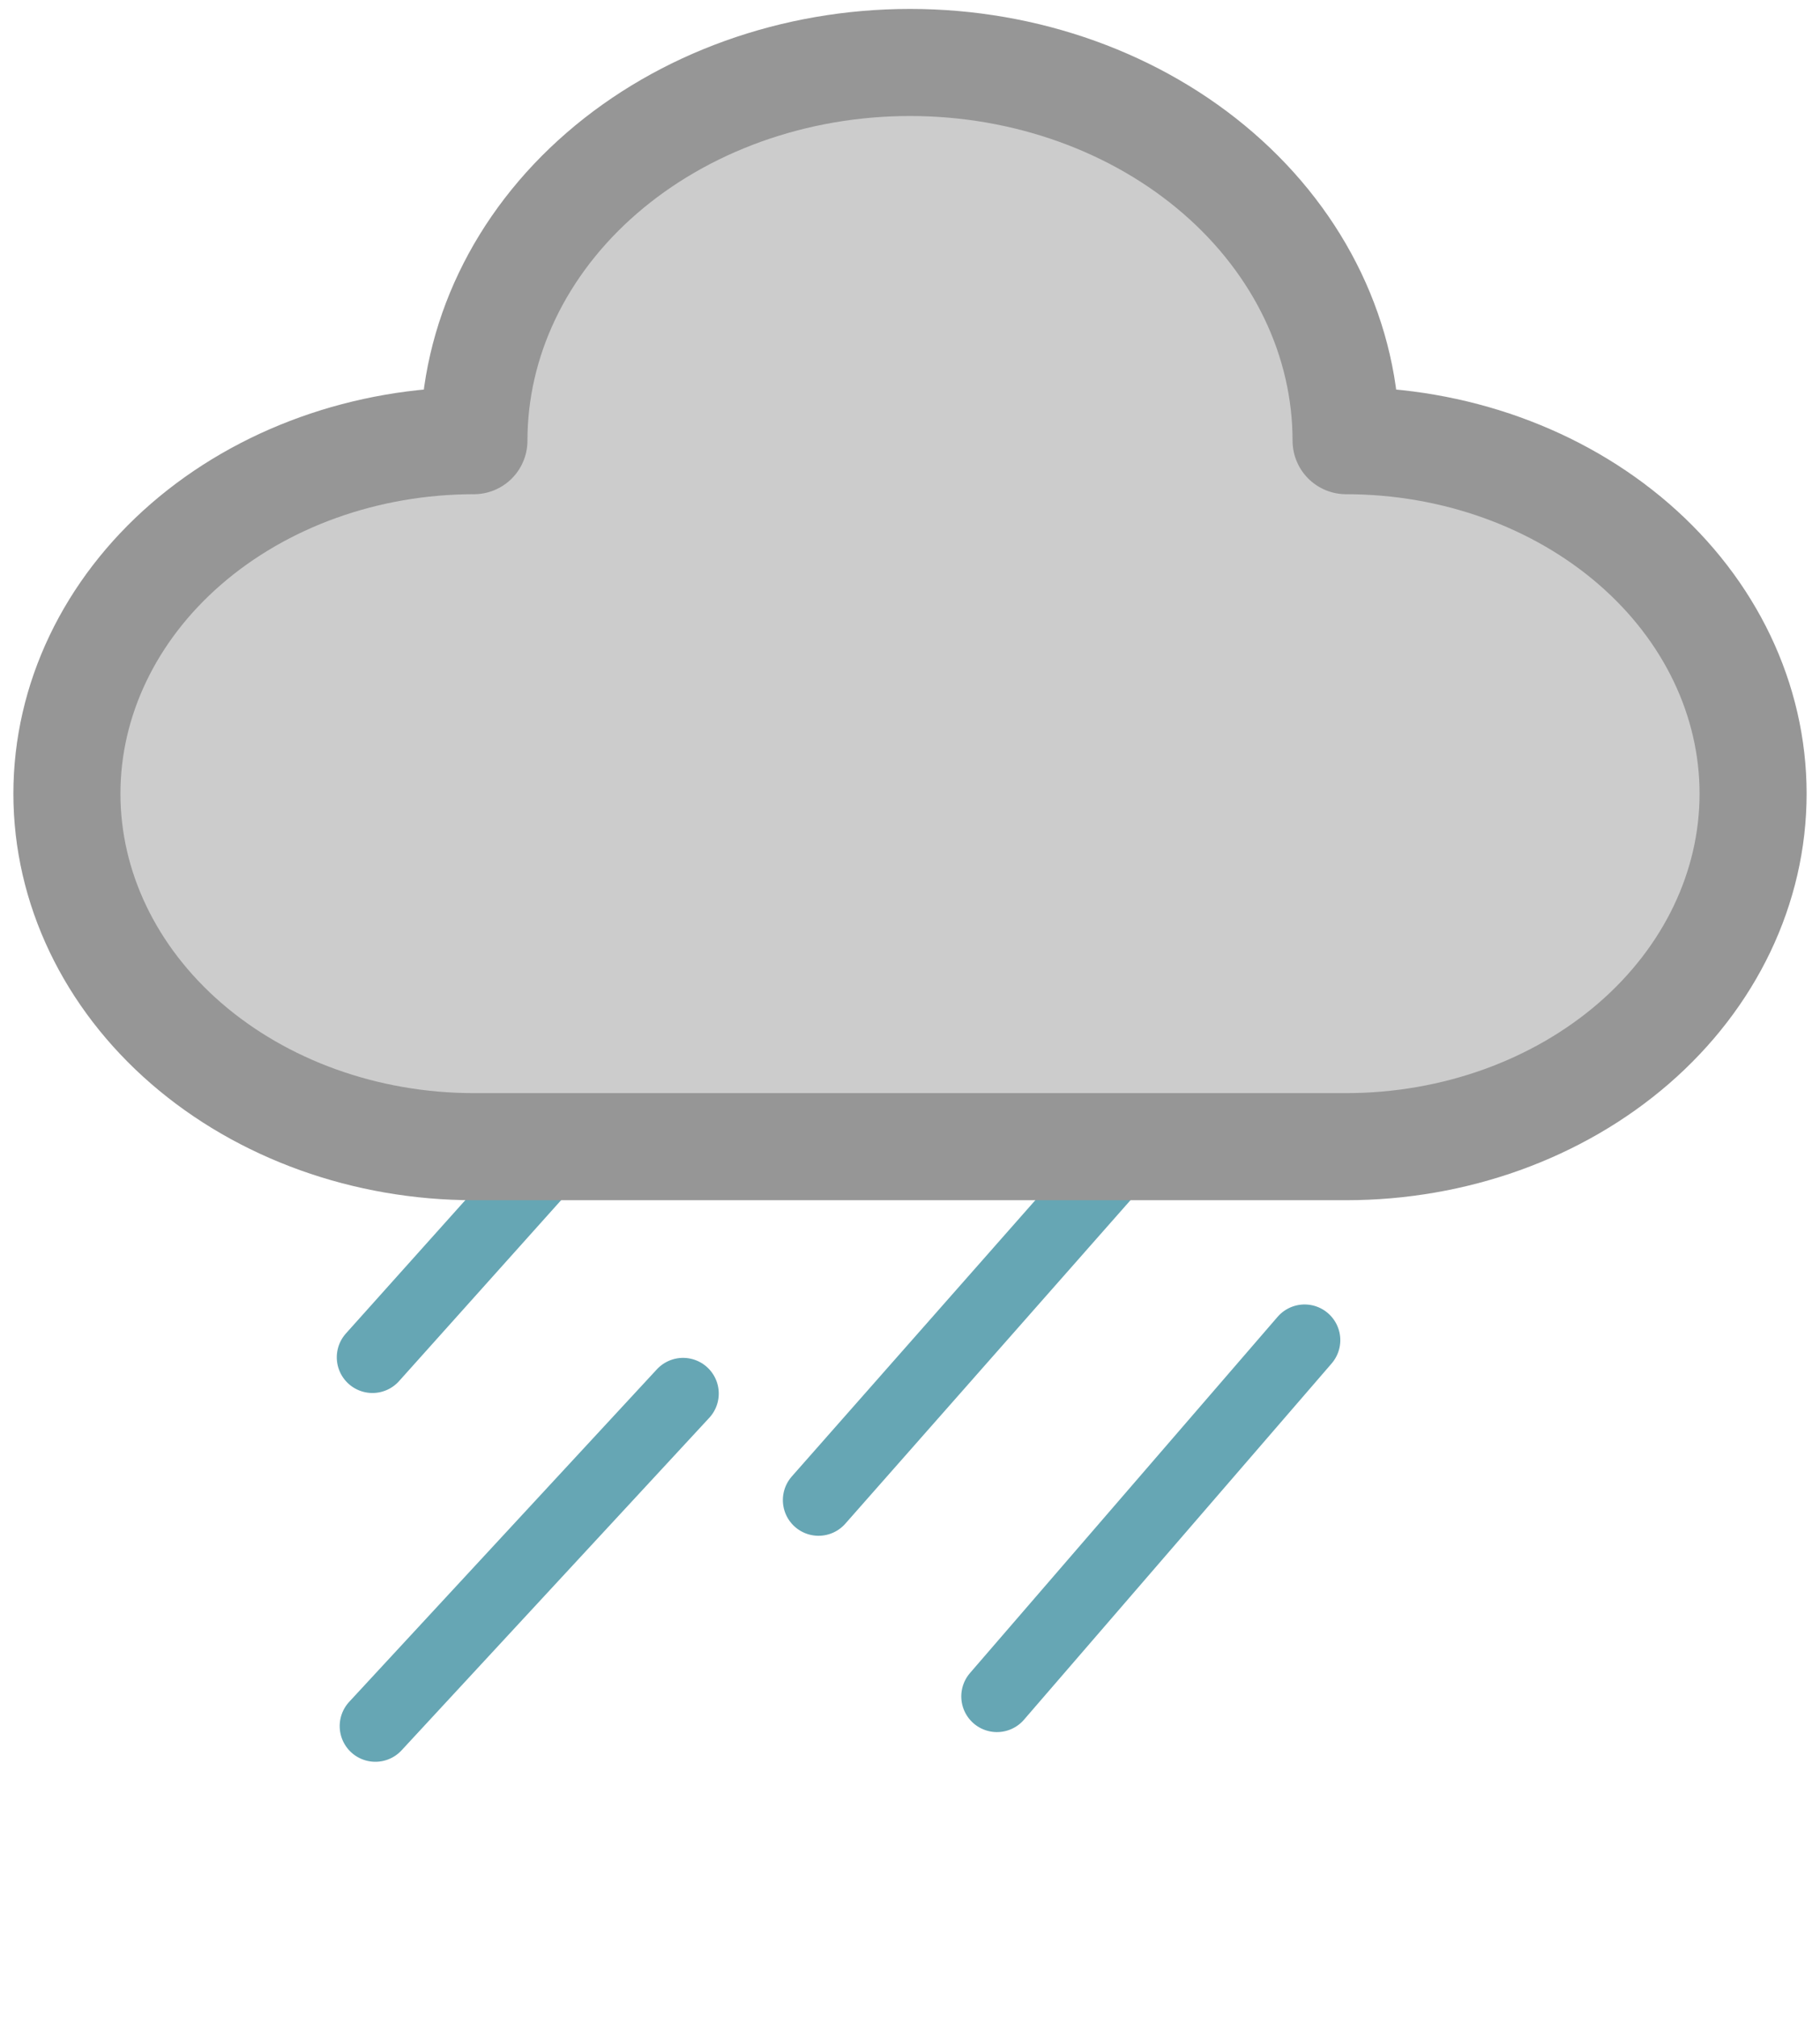 <?xml version="1.0" encoding="utf-8"?>
<svg viewBox="0 0 102 113" width="102" height="113" fill="none" xmlns="http://www.w3.org/2000/svg">
  <line y1="84.59" x2="42.042" y2="90.208" stroke="#66A6B4" stroke-width="4" x1="17.283" transform="matrix(0.5, -0.866, 0.866, 0.5, -60.859, 69.388)" style="stroke-linecap: round;"/>
  <line y1="82.595" x2="77.451" y2="87.546" stroke="#66A6B4" stroke-width="4" x1="51.543" transform="matrix(0.5, -0.866, 0.866, 0.5, -41.425, 98.391)" style="stroke-linecap: round;"/>
  <line y1="72.175" x2="66.447" y2="77.129" stroke-width="4" x1="41.88" transform="matrix(0.5, -0.866, 0.866, 0.5, -37.569, 84.233)" stroke="#66A6B4" style="stroke-linecap: round;"/>
  <line y1="64.484" x2="40.912" y2="69.485" stroke="#66A6B4" stroke-width="4" x1="17.085" transform="matrix(0.5, -0.866, 0.866, 0.5, -43.511, 58.606)" style="stroke-linecap: round;"/>
  <path d="M10.431 58.457C14.709 62.166 20.511 64.25 26.56 64.25L75.44 64.25C81.489 64.25 87.291 62.166 91.569 58.457C95.847 54.748 98.25 49.717 98.25 44.471C98.25 39.225 95.847 34.194 91.569 30.485C87.291 26.776 81.489 24.692 75.44 24.692C75.44 19.071 72.865 13.681 68.281 9.707C63.698 5.733 57.482 3.5 51 3.5C44.518 3.5 38.302 5.733 33.719 9.707C29.135 13.681 26.56 19.071 26.56 24.692C20.511 24.692 14.709 26.776 10.431 30.485C6.153 34.194 3.75 39.225 3.75 44.471C3.75 49.717 6.153 54.748 10.431 58.457Z" fill="#CCCCCC" stroke="#969696" stroke-width="6" stroke-linecap="round" stroke-linejoin="round"/>
</svg>
